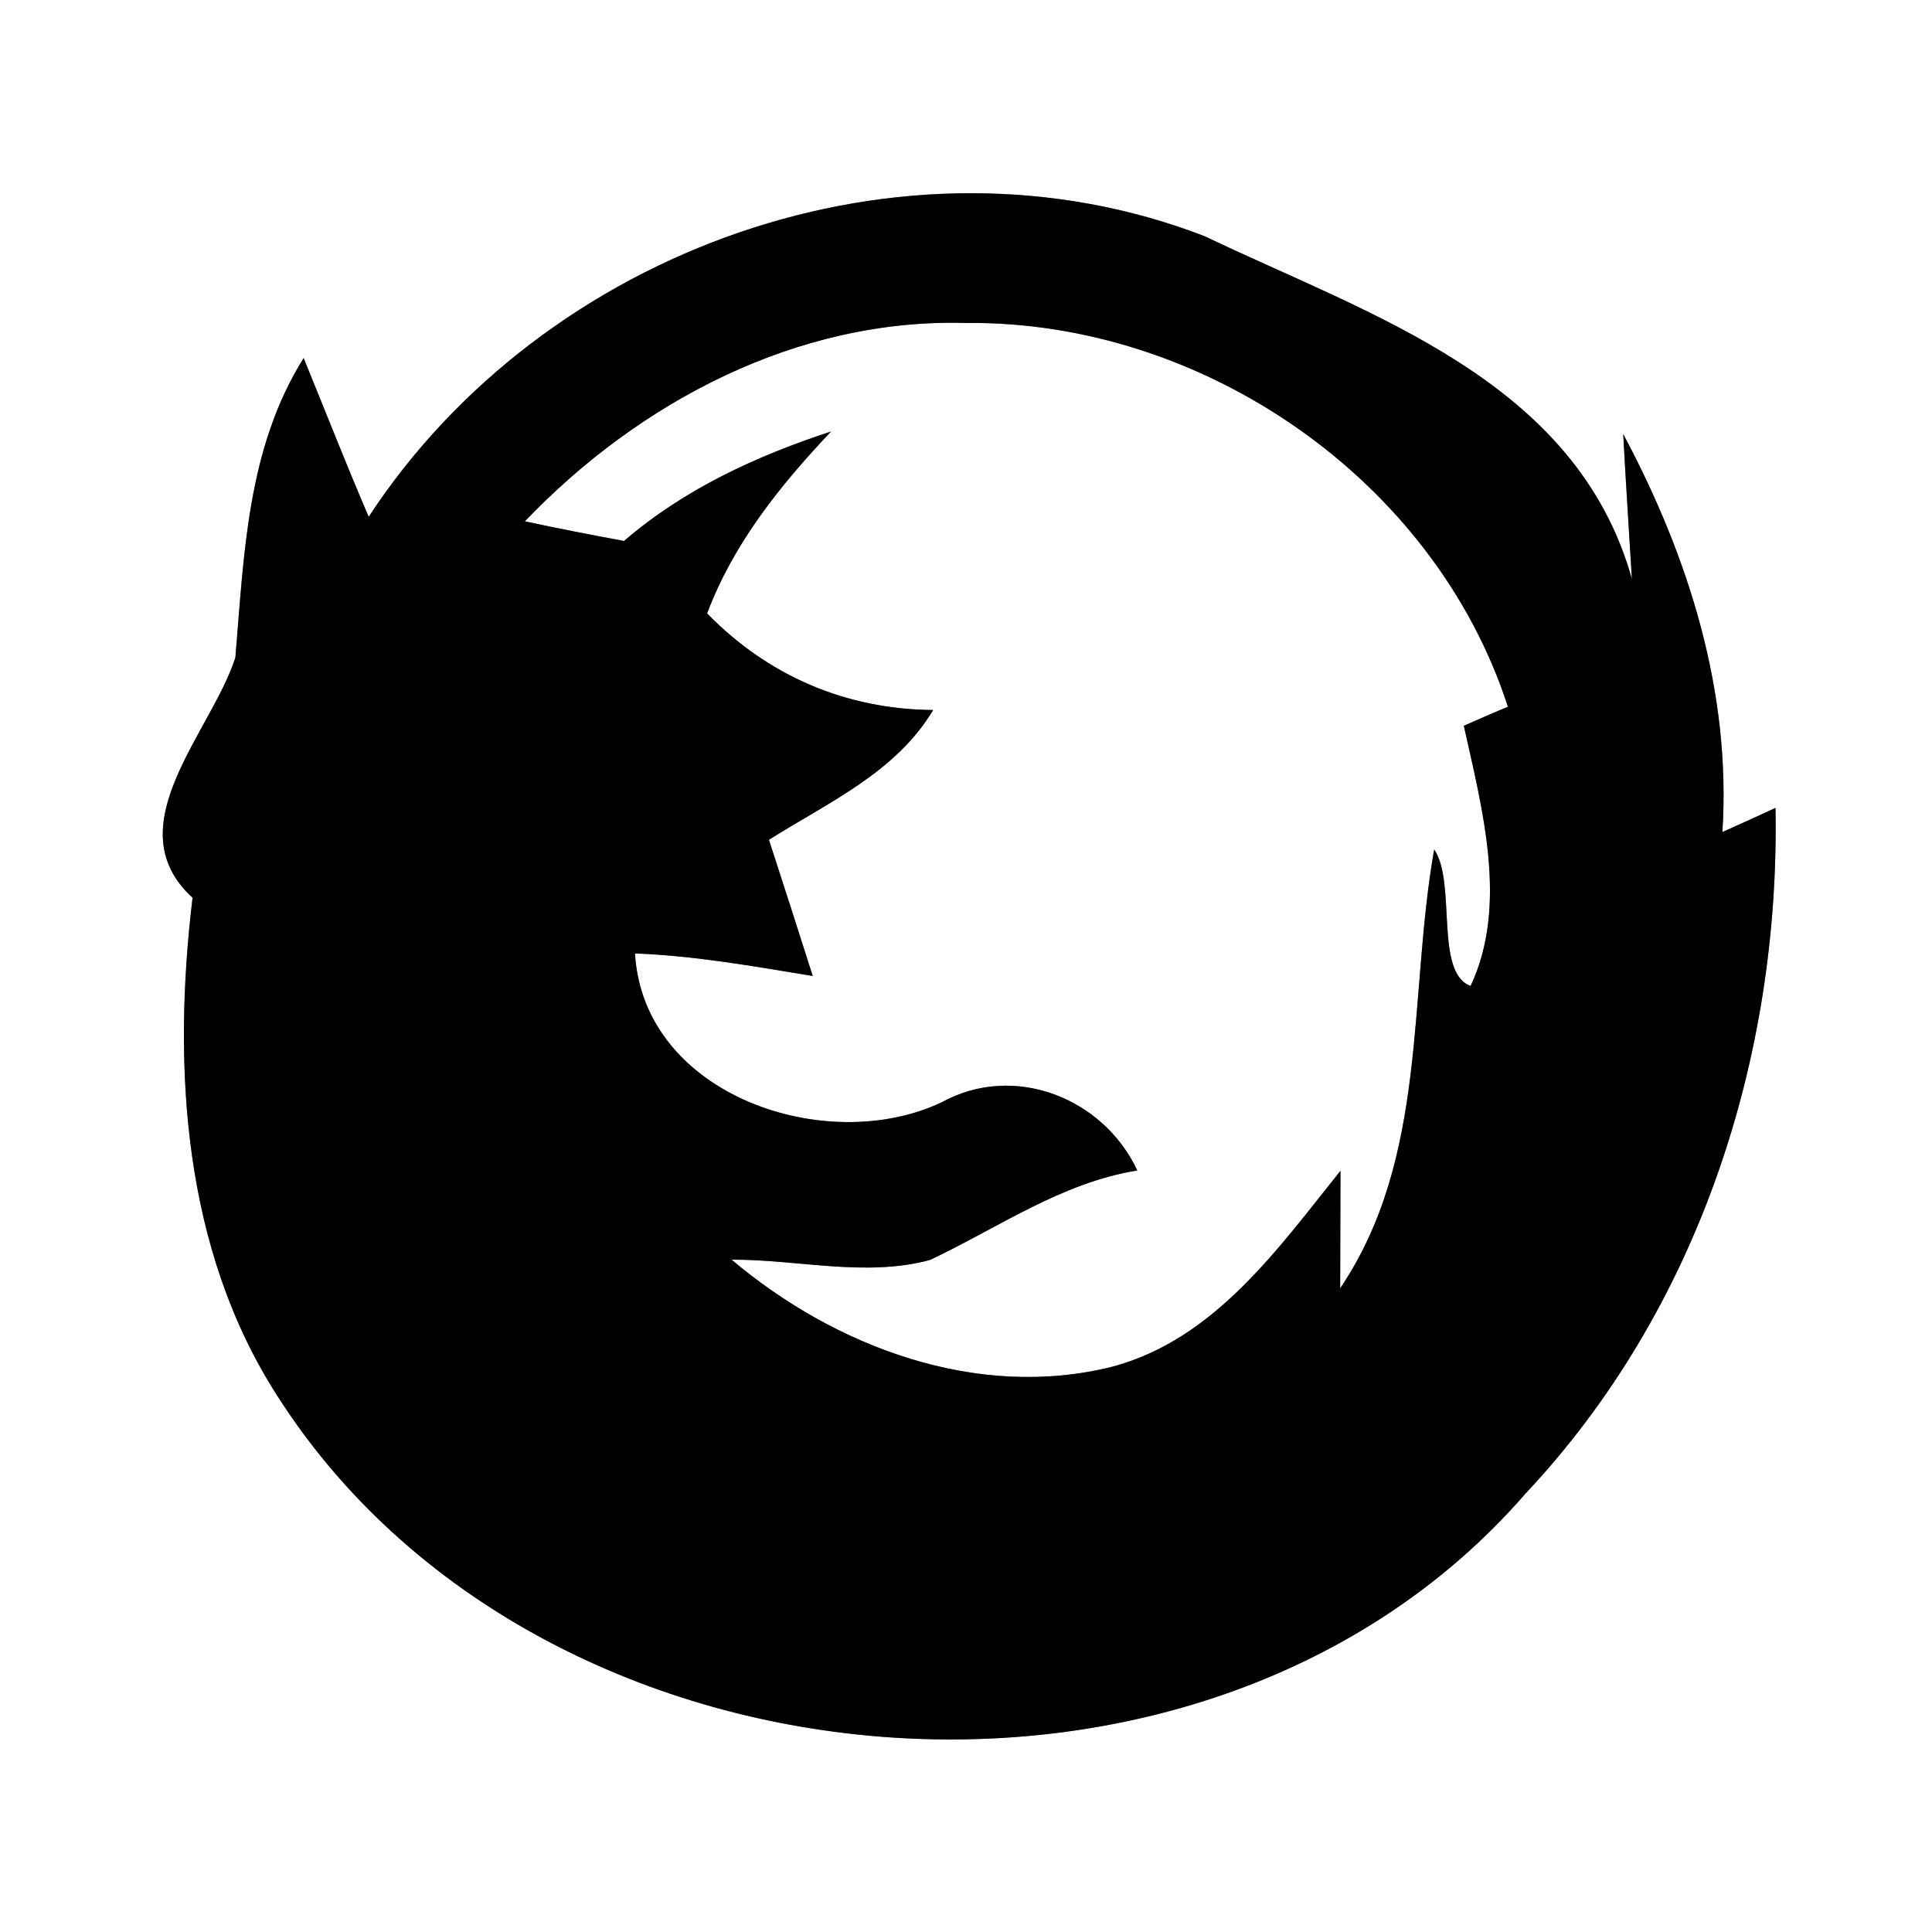 <?xml version="1.0" encoding="UTF-8" ?>
<!DOCTYPE svg PUBLIC "-//W3C//DTD SVG 1.1//EN" "http://www.w3.org/Graphics/SVG/1.1/DTD/svg11.dtd">
<svg width="60pt" height="60pt" viewBox="0 0 60 60" version="1.1" xmlns="http://www.w3.org/2000/svg">
<rect x="0" y="0" width="60" height="60" fill="#808080" stroke="none"/>
<g id="#ffffffff">
<path fill="#ffffff" opacity="1.00" d=" M 0.00 0.00 L 60.00 0.00 L 60.00 60.00 L 0.00 60.00 L 0.00 0.00 M 11.45 16.05 C 10.75 14.42 10.10 12.76 9.43 11.12 C 7.67 13.93 7.58 17.23 7.31 20.42 C 6.57 22.74 3.56 25.67 5.98 27.88 C 5.35 33.13 5.68 38.80 8.62 43.36 C 16.73 56.06 37.43 57.84 47.37 46.39 C 52.74 40.68 55.28 32.86 55.14 25.09 C 54.73 25.28 53.90 25.66 53.49 25.84 C 53.77 21.49 52.44 17.28 50.41 13.48 C 50.47 14.60 50.61 16.85 50.68 17.98 C 48.94 11.79 42.56 9.80 37.42 7.34 C 28.05 3.71 16.89 7.74 11.45 16.05 Z" />
<path fill="#ffffff" opacity="1.00" d=" M 16.30 16.19 C 19.85 12.48 24.76 9.88 30.00 10.03 C 37.36 9.95 44.55 14.90 46.83 21.95 C 46.48 22.09 45.80 22.39 45.46 22.54 C 46.03 25.11 46.85 28.12 45.67 30.62 C 44.54 30.20 45.24 27.41 44.54 26.38 C 43.73 30.96 44.36 35.95 41.62 40.01 C 41.62 39.10 41.63 37.27 41.63 36.36 C 39.69 38.78 37.72 41.59 34.56 42.44 C 30.36 43.50 25.94 41.84 22.72 39.12 C 24.77 39.11 26.87 39.67 28.88 39.13 C 31.00 38.13 32.96 36.73 35.32 36.35 C 34.26 34.09 31.49 33.00 29.25 34.23 C 25.68 35.93 19.98 34.03 19.72 29.61 C 21.58 29.68 23.41 30.01 25.24 30.31 C 24.79 28.90 24.34 27.49 23.88 26.08 C 25.72 24.92 27.82 23.99 28.98 22.05 C 26.27 22.03 23.85 20.99 21.96 19.05 C 22.78 16.87 24.23 15.07 25.81 13.40 C 23.49 14.16 21.25 15.19 19.38 16.80 C 18.35 16.61 17.32 16.41 16.30 16.19 Z" />
</g>
<g id="#000000ff">
<path fill="#000000" opacity="1.00" d=" M 11.45 16.05 C 16.89 7.74 28.05 3.71 37.42 7.34 C 42.56 9.80 48.94 11.79 50.68 17.98 C 50.61 16.85 50.47 14.60 50.41 13.48 C 52.44 17.28 53.77 21.49 53.49 25.84 C 53.90 25.66 54.73 25.28 55.14 25.09 C 55.28 32.86 52.74 40.68 47.37 46.39 C 37.43 57.84 16.73 56.06 8.62 43.36 C 5.68 38.80 5.35 33.13 5.98 27.88 C 3.56 25.67 6.57 22.74 7.31 20.42 C 7.58 17.23 7.67 13.93 9.43 11.12 C 10.10 12.76 10.75 14.42 11.45 16.05 M 16.30 16.19 C 17.32 16.41 18.35 16.61 19.38 16.80 C 21.25 15.19 23.49 14.16 25.81 13.40 C 24.23 15.07 22.78 16.87 21.96 19.05 C 23.85 20.99 26.27 22.03 28.98 22.05 C 27.82 23.99 25.72 24.92 23.88 26.08 C 24.34 27.49 24.79 28.90 25.24 30.31 C 23.41 30.01 21.58 29.68 19.72 29.61 C 19.98 34.03 25.68 35.93 29.25 34.23 C 31.49 33.00 34.26 34.09 35.32 36.35 C 32.96 36.73 31.00 38.13 28.88 39.13 C 26.87 39.67 24.77 39.11 22.72 39.12 C 25.94 41.84 30.36 43.50 34.56 42.44 C 37.72 41.59 39.69 38.78 41.63 36.36 C 41.63 37.27 41.62 39.10 41.62 40.01 C 44.36 35.95 43.73 30.96 44.54 26.38 C 45.24 27.41 44.54 30.20 45.67 30.62 C 46.85 28.12 46.03 25.11 45.46 22.54 C 45.80 22.39 46.48 22.09 46.83 21.95 C 44.55 14.90 37.36 9.95 30.00 10.03 C 24.76 9.88 19.85 12.48 16.30 16.19 Z" />
</g>
</svg>
